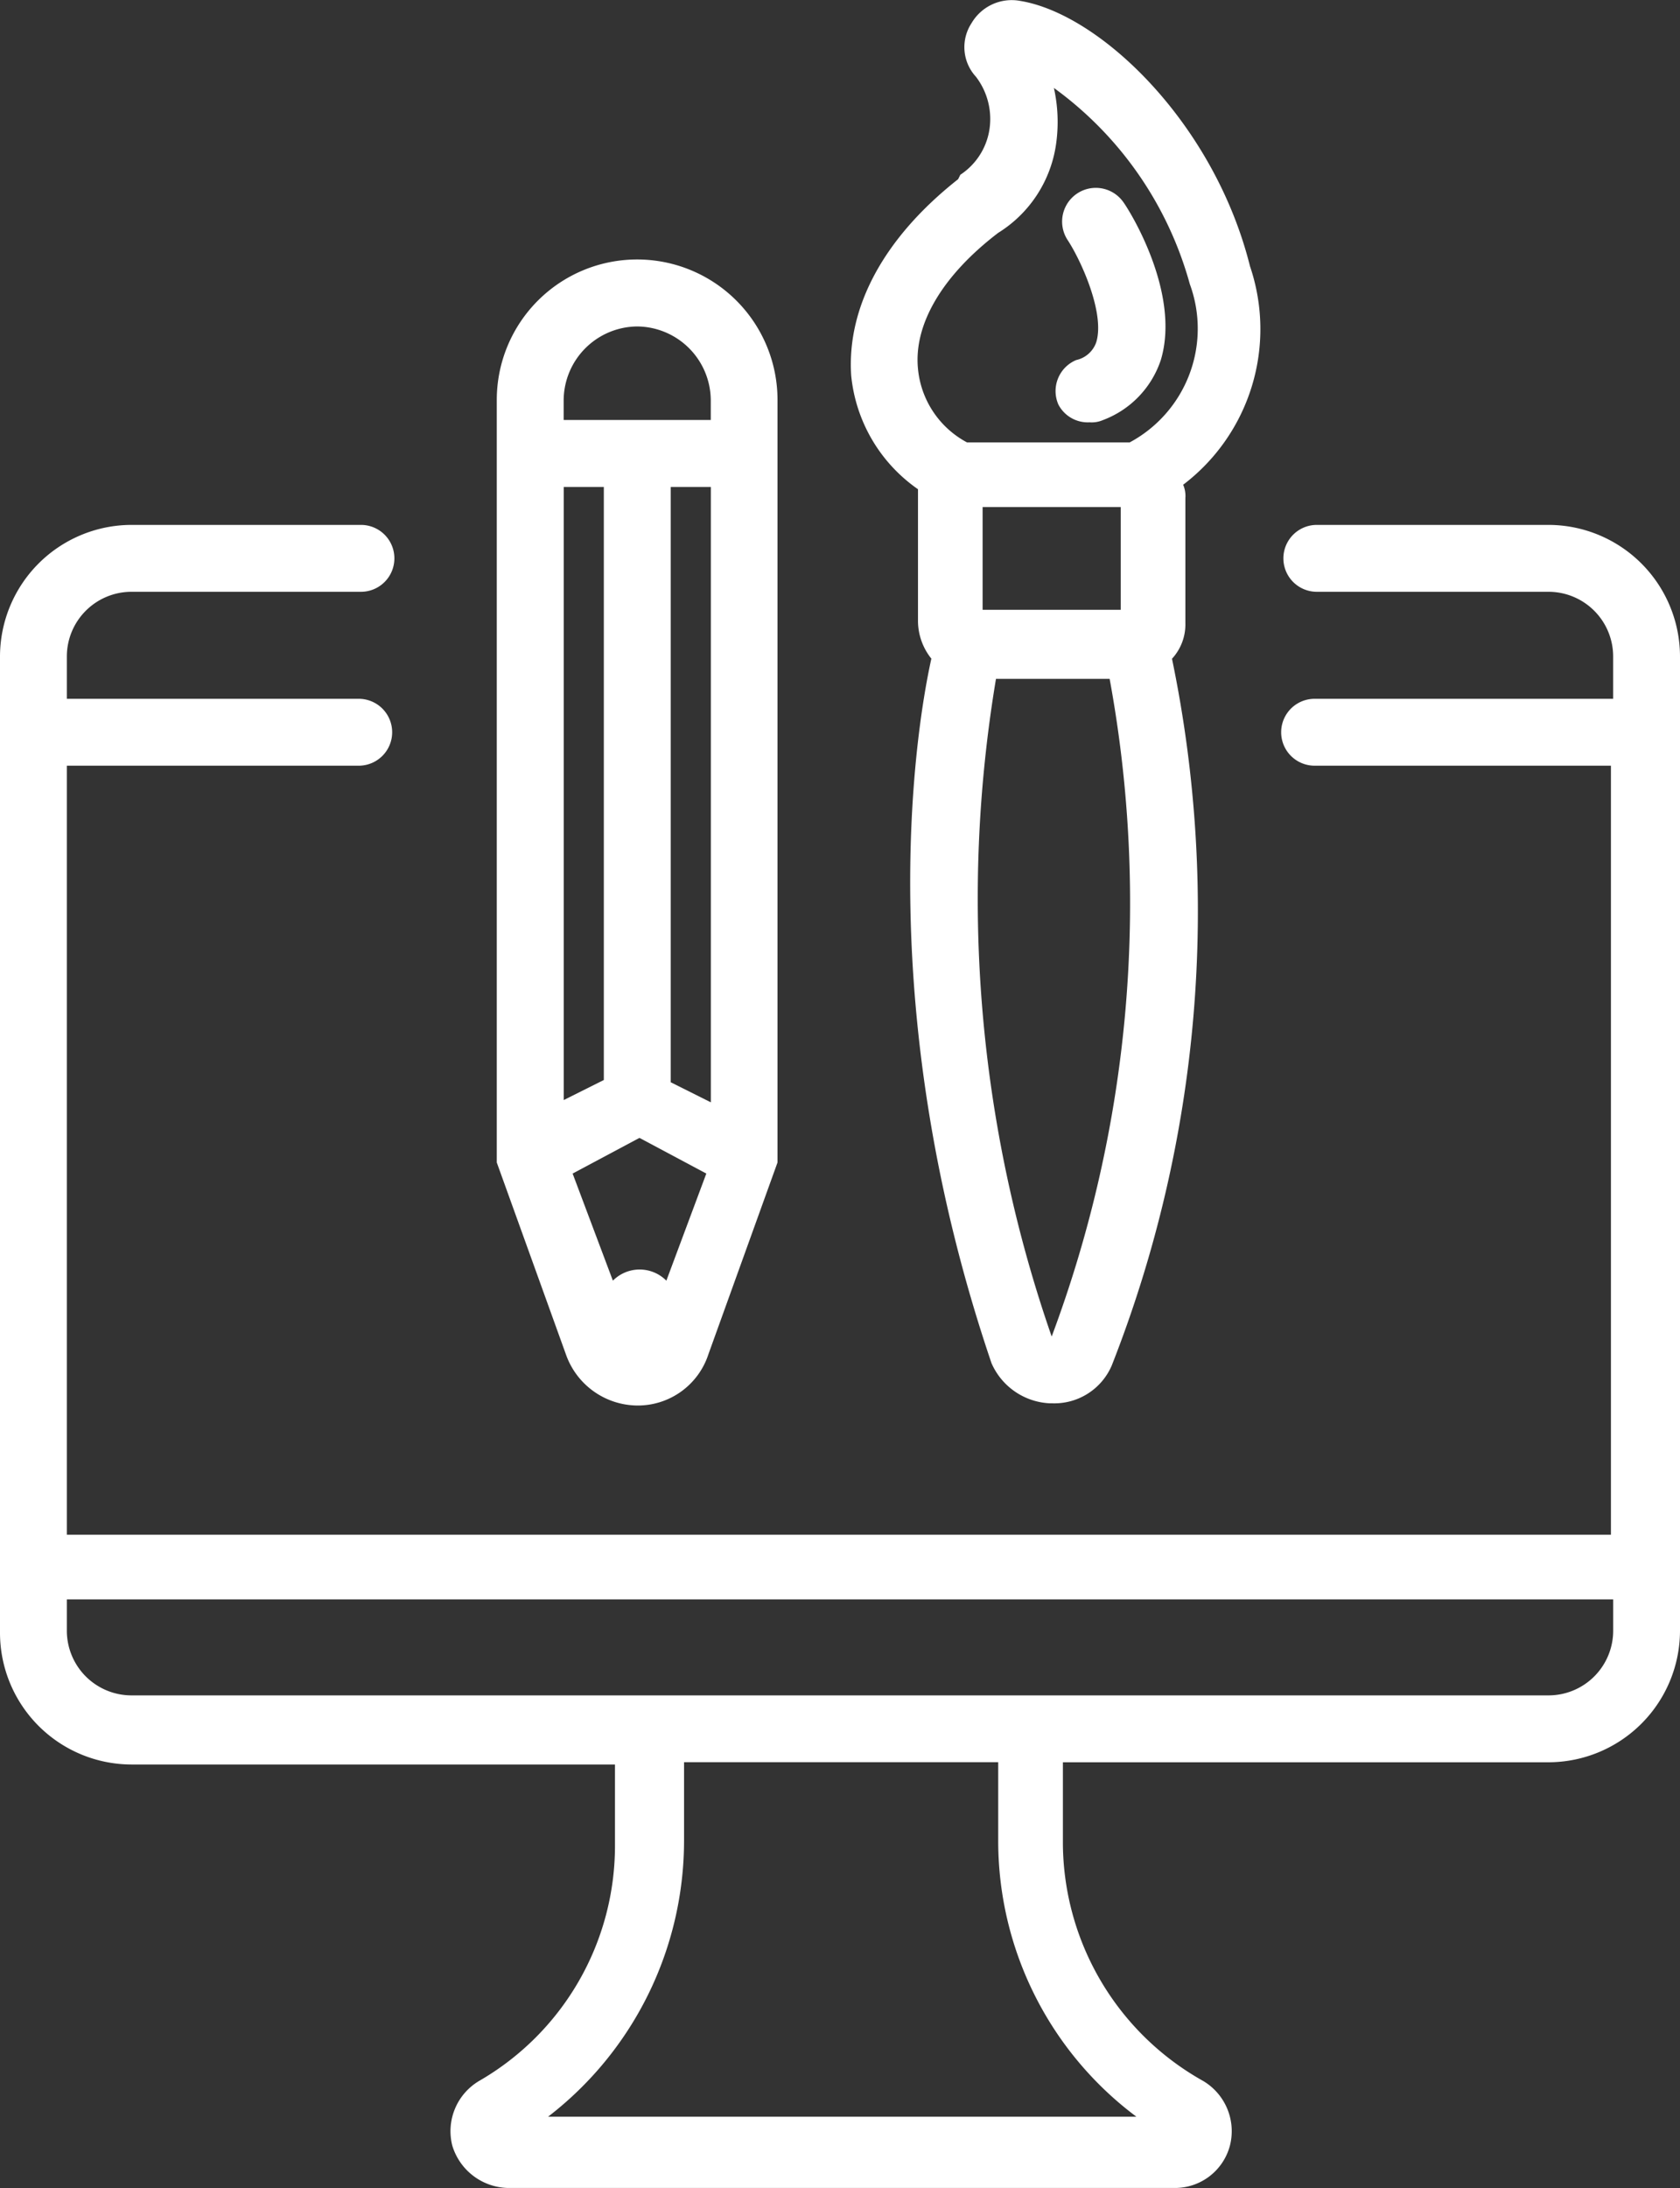 <svg xmlns="http://www.w3.org/2000/svg" width="49.107" height="63.92" viewBox="0 0 49.107 63.92">
  <rect x="0" y="0" width="49.107" height="63.92" fill="#333333" stroke="none"/>
  <g id="noun_design_1045683" transform="translate(-12.3 -0.956)">
    <path id="Path_12" data-name="Path 12" d="M38.7,46.076a2.17,2.17,0,0,0,2.084-1.5l2.019-5.6V16.7a4.1,4.1,0,1,0-8.206,0V38.977l2.019,5.6A2.231,2.231,0,0,0,38.7,46.076ZM36.554,19.243h1.172V36.567l-1.172.586Zm4.3,0V37.219l-1.172-.586V19.243Zm-1.3,23.186a1.1,1.1,0,0,0-1.563,0L36.814,39.3l1.954-1.042L40.722,39.3ZM38.7,14.554A2.168,2.168,0,0,1,40.852,16.7v.586h-4.3V16.7A2.168,2.168,0,0,1,38.7,14.554Z" transform="translate(-7.776 -4.061)" fill="#fff"/>
    <path id="Path_13" data-name="Path 13" d="M52.448,15.248V19.09a1.769,1.769,0,0,0,.391,1.107c-.521,2.345-1.693,10.421,1.758,20.581a1.96,1.96,0,0,0,1.693,1.172h.065a1.825,1.825,0,0,0,1.758-1.107A36.265,36.265,0,0,0,59.873,20.2a1.479,1.479,0,0,0,.391-1.042V15.508a.826.826,0,0,0-.065-.391,5.709,5.709,0,0,0,1.954-6.383c-1.042-4.168-4.364-7.36-6.708-7.75a1.36,1.36,0,0,0-1.433.651,1.275,1.275,0,0,0,.13,1.563,2.03,2.03,0,0,1,.391,1.563,1.934,1.934,0,0,1-.847,1.3l-.065.13c-2.149,1.693-3.256,3.712-3.126,5.731A4.592,4.592,0,0,0,52.448,15.248Zm5.927.521v3H54.337v-3ZM56.356,40a38.938,38.938,0,0,1-1.628-19.213h3.322A36.147,36.147,0,0,1,56.356,40ZM54.793,7.758a3.657,3.657,0,0,0,1.693-2.605,4.57,4.57,0,0,0-.065-1.628,10.53,10.53,0,0,1,3.973,5.731,3.77,3.77,0,0,1-1.758,4.624H53.881a2.725,2.725,0,0,1-1.433-2.149C52.318,10.428,53.165,9,54.793,7.758Z" transform="translate(-13.315 0)" fill="#fff"/>
    <path id="Path_14" data-name="Path 14" d="M60.672,16.211a.826.826,0,0,0,.391-.065,2.827,2.827,0,0,0,1.693-1.758c.586-1.954-.912-4.364-1.107-4.624a.985.985,0,0,0-1.628,1.107c.391.586,1.107,2.149.847,3a.8.8,0,0,1-.586.521.982.982,0,0,0-.521,1.3A.968.968,0,0,0,60.672,16.211Z" transform="translate(-16.524 -2.918)" fill="#fff"/>
    <path id="Path_15" data-name="Path 15" d="M57.564,24.5H50.791a.977.977,0,1,0,0,1.954h6.773a1.89,1.89,0,0,1,1.889,1.889V29.58H50.726a.977.977,0,0,0,0,1.954h8.662V54H14.254V31.534h8.532a.977.977,0,0,0,0-1.954H14.254V28.343a1.89,1.89,0,0,1,1.889-1.889h6.708a.977.977,0,1,0,0-1.954H16.143A3.85,3.85,0,0,0,12.3,28.343V56.869a3.85,3.85,0,0,0,3.843,3.843H30.276v2.345a7.931,7.931,0,0,1-3.973,6.9,1.706,1.706,0,0,0-.782,1.889,1.74,1.74,0,0,0,1.628,1.237H46.623a1.662,1.662,0,0,0,1.628-1.237,1.706,1.706,0,0,0-.782-1.889,8,8,0,0,1-4.1-6.9v-2.41h14.2A3.85,3.85,0,0,0,61.407,56.8V28.343A3.85,3.85,0,0,0,57.564,24.5ZM45.516,71H28.322a10.182,10.182,0,0,0,3.973-8.076v-2.28h9.183v2.28A10.056,10.056,0,0,0,45.516,71ZM57.564,58.693H16.143A1.89,1.89,0,0,1,14.254,56.8v-.912h45.2V56.8A1.89,1.89,0,0,1,57.564,58.693Z" transform="translate(0 -8.21)" fill="#fff"/>
  </g>
</svg>

